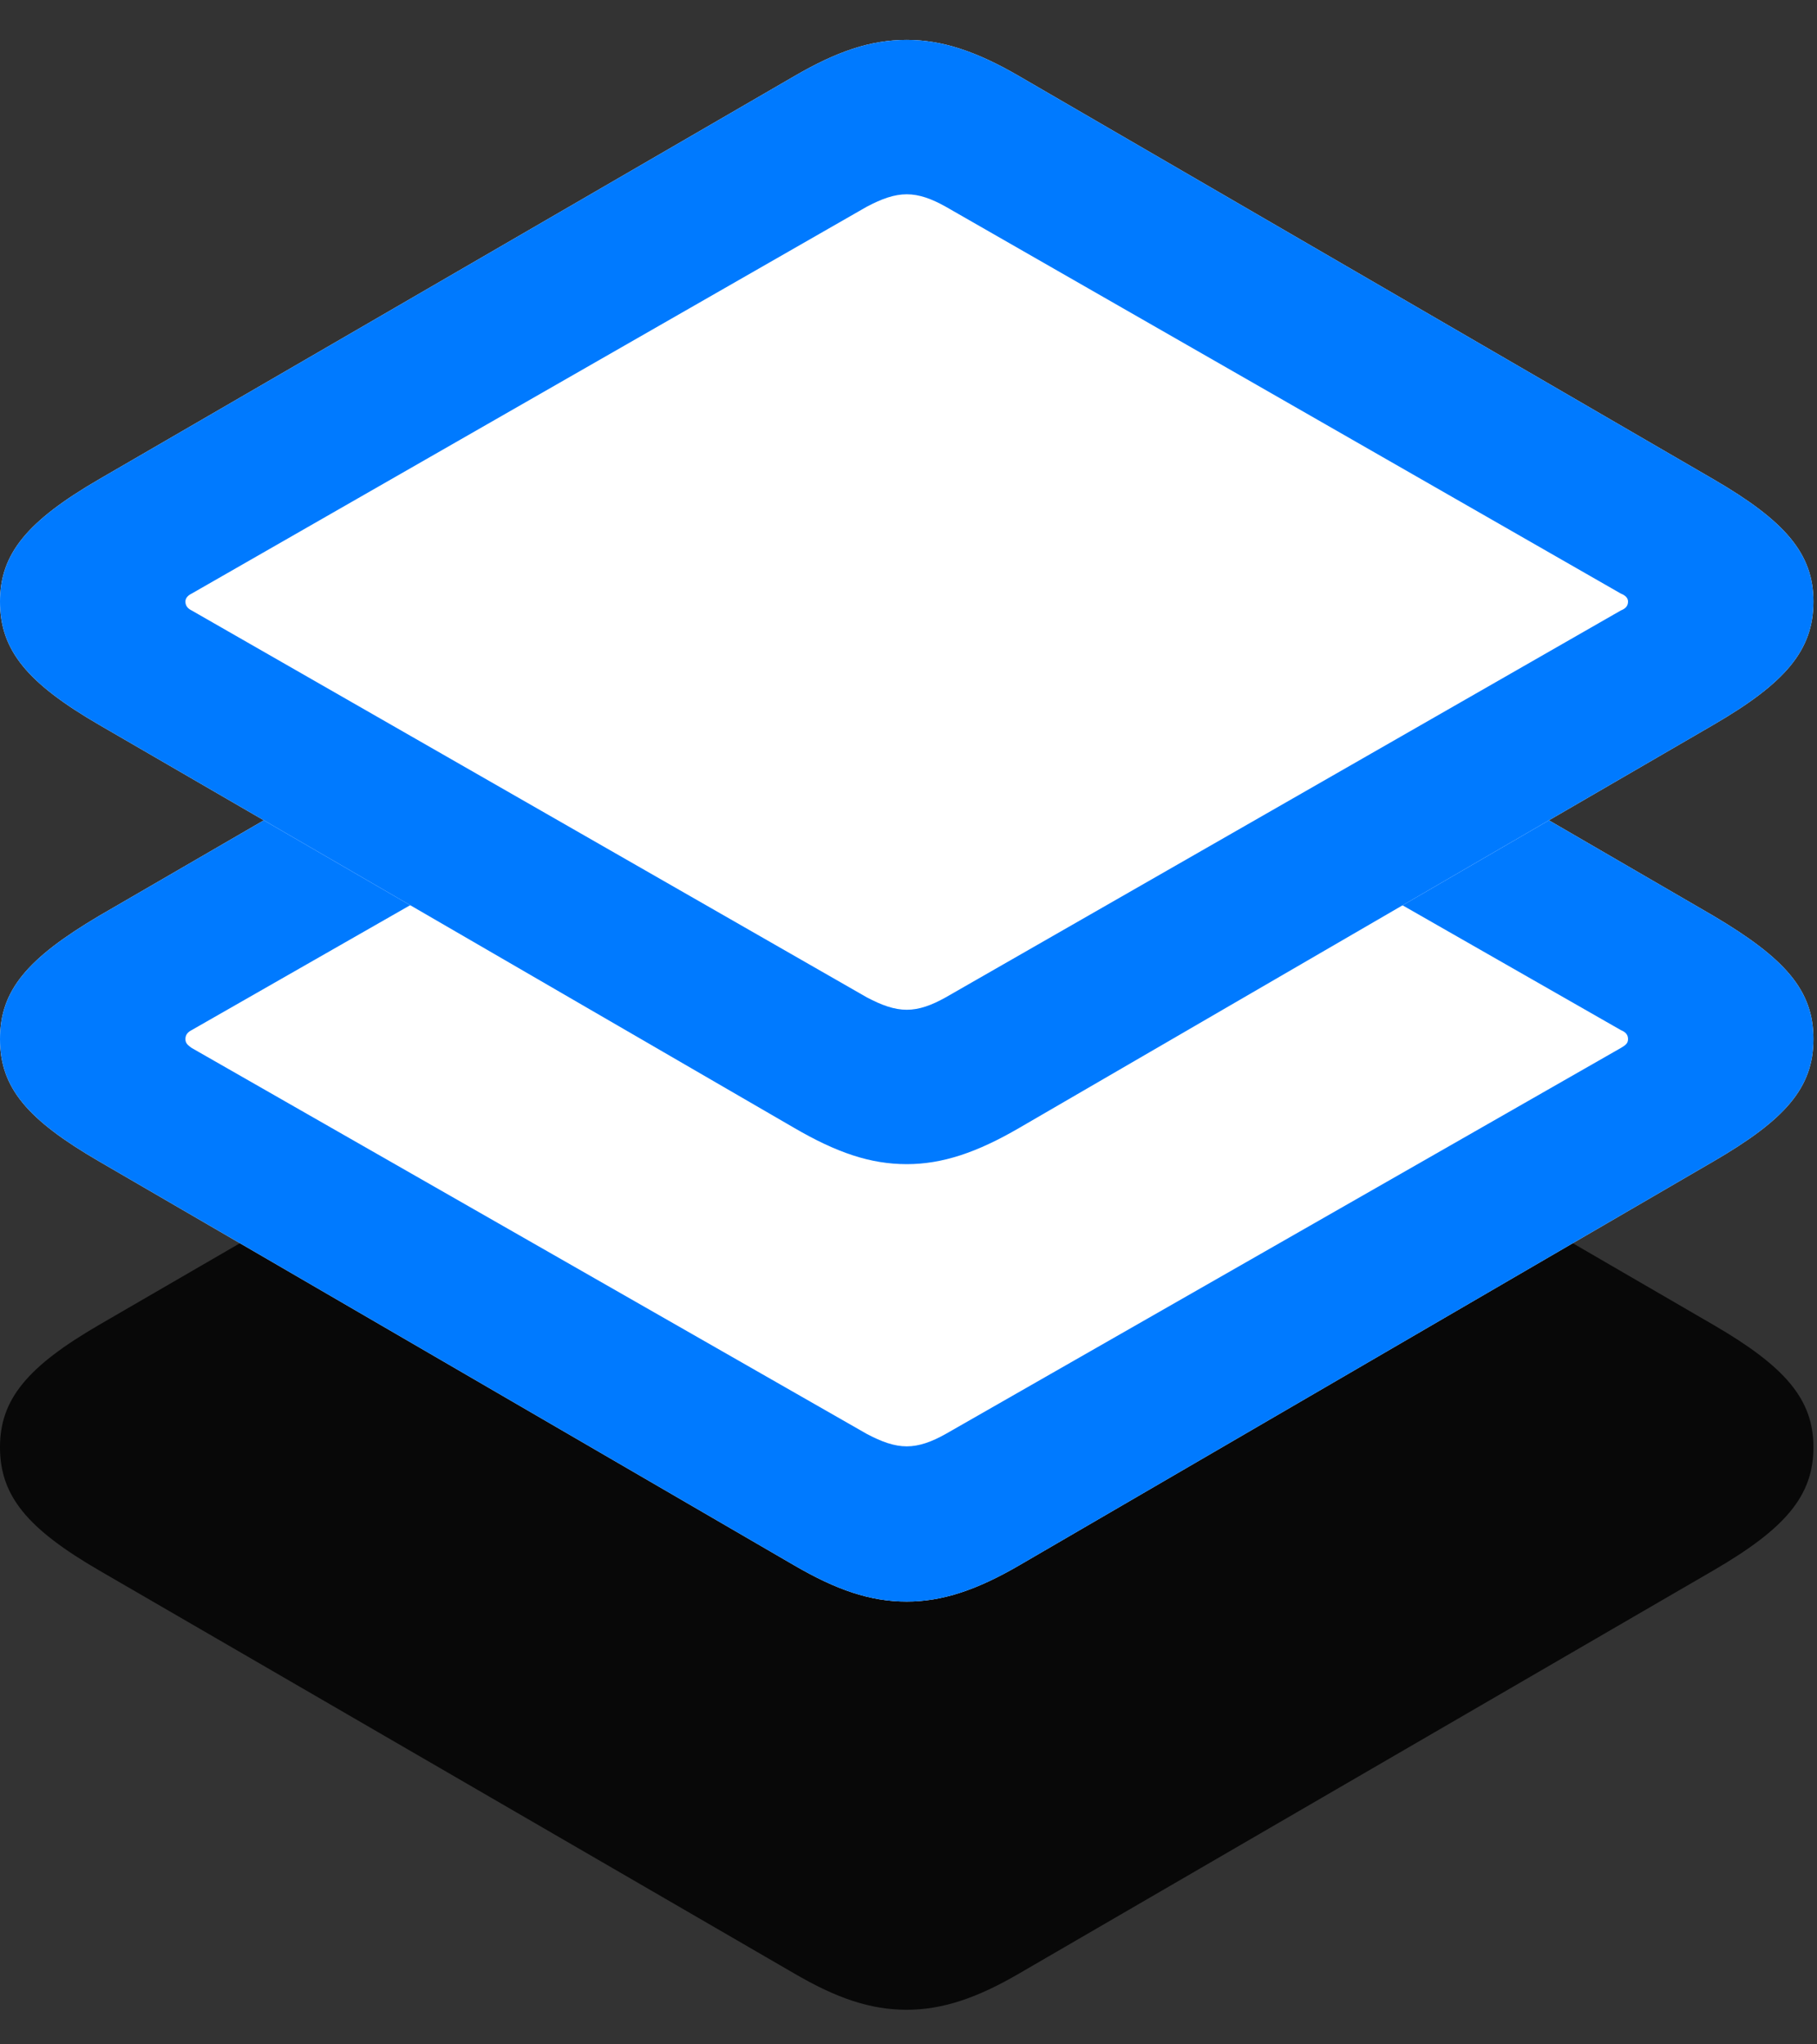 <svg width="24" height="27" viewBox="0 0 24 27" fill="none" xmlns="http://www.w3.org/2000/svg">
<rect x="0" y="0" width="24" height="27" fill="#333333" stroke="none"/>
<path d="M11.977 26.543C12.445 26.543 12.902 26.391 13.465 26.062L22.629 20.742C23.578 20.191 23.953 19.758 23.953 19.113C23.953 18.48 23.578 18.047 22.629 17.496L13.465 12.176C12.902 11.848 12.445 11.695 11.977 11.695C11.496 11.695 11.051 11.848 10.488 12.176L1.312 17.496C0.363 18.047 0 18.48 0 19.113C0 19.758 0.363 20.191 1.312 20.742L10.488 26.062C11.051 26.391 11.496 26.543 11.977 26.543Z" fill="black" fill-opacity="0.85"/>
<path d="M11.977 21.152C12.445 21.152 12.902 21 13.465 20.672L22.629 15.34C23.578 14.789 23.953 14.367 23.953 13.723C23.953 13.078 23.578 12.656 22.629 12.094L13.465 6.773C12.902 6.445 12.445 6.293 11.977 6.293C11.496 6.293 11.051 6.445 10.488 6.773L1.312 12.094C0.363 12.656 0 13.078 0 13.723C0 14.367 0.363 14.789 1.312 15.34L10.488 20.672C11.051 21 11.496 21.152 11.977 21.152Z" fill="white"/>
<path d="M11.977 21.152C12.445 21.152 12.902 21 13.465 20.672L22.629 15.34C23.578 14.789 23.953 14.367 23.953 13.723C23.953 13.078 23.578 12.656 22.629 12.094L13.465 6.773C12.902 6.445 12.445 6.293 11.977 6.293C11.496 6.293 11.051 6.445 10.488 6.773L1.312 12.094C0.363 12.656 0 13.078 0 13.723C0 14.367 0.363 14.789 1.312 15.34L10.488 20.672C11.051 21 11.496 21.152 11.977 21.152ZM11.977 19.102C11.812 19.102 11.648 19.043 11.449 18.938L2.531 13.84C2.484 13.805 2.449 13.781 2.449 13.723C2.449 13.664 2.484 13.629 2.531 13.605L11.449 8.508C11.648 8.391 11.812 8.344 11.977 8.344C12.141 8.344 12.305 8.391 12.492 8.508L21.41 13.605C21.469 13.629 21.504 13.664 21.504 13.723C21.504 13.781 21.469 13.805 21.41 13.84L12.492 18.938C12.305 19.043 12.141 19.102 11.977 19.102Z" fill="#007AFF"/>
<path d="M11.977 15.375C12.445 15.375 12.902 15.223 13.465 14.895L22.629 9.574C23.578 9.023 23.953 8.59 23.953 7.945C23.953 7.312 23.578 6.879 22.629 6.328L13.465 1.008C12.902 0.68 12.445 0.527 11.977 0.527C11.496 0.527 11.051 0.68 10.488 1.008L1.312 6.328C0.363 6.879 0 7.312 0 7.945C0 8.59 0.363 9.023 1.312 9.574L10.488 14.895C11.051 15.223 11.496 15.375 11.977 15.375Z" fill="white"/>
<path d="M11.977 15.375C12.445 15.375 12.902 15.223 13.465 14.895L22.629 9.574C23.578 9.023 23.953 8.59 23.953 7.945C23.953 7.312 23.578 6.879 22.629 6.328L13.465 1.008C12.902 0.68 12.445 0.527 11.977 0.527C11.496 0.527 11.051 0.68 10.488 1.008L1.312 6.328C0.363 6.879 0 7.312 0 7.945C0 8.59 0.363 9.023 1.312 9.574L10.488 14.895C11.051 15.223 11.496 15.375 11.977 15.375ZM11.977 13.336C11.812 13.336 11.648 13.277 11.449 13.172L2.531 8.062C2.484 8.039 2.449 8.004 2.449 7.945C2.449 7.898 2.484 7.863 2.531 7.84L11.449 2.73C11.648 2.625 11.812 2.566 11.977 2.566C12.141 2.566 12.305 2.625 12.492 2.73L21.41 7.84C21.469 7.863 21.504 7.898 21.504 7.945C21.504 8.004 21.469 8.039 21.41 8.062L12.492 13.172C12.305 13.277 12.141 13.336 11.977 13.336Z" fill="#007AFF"/>
</svg>
